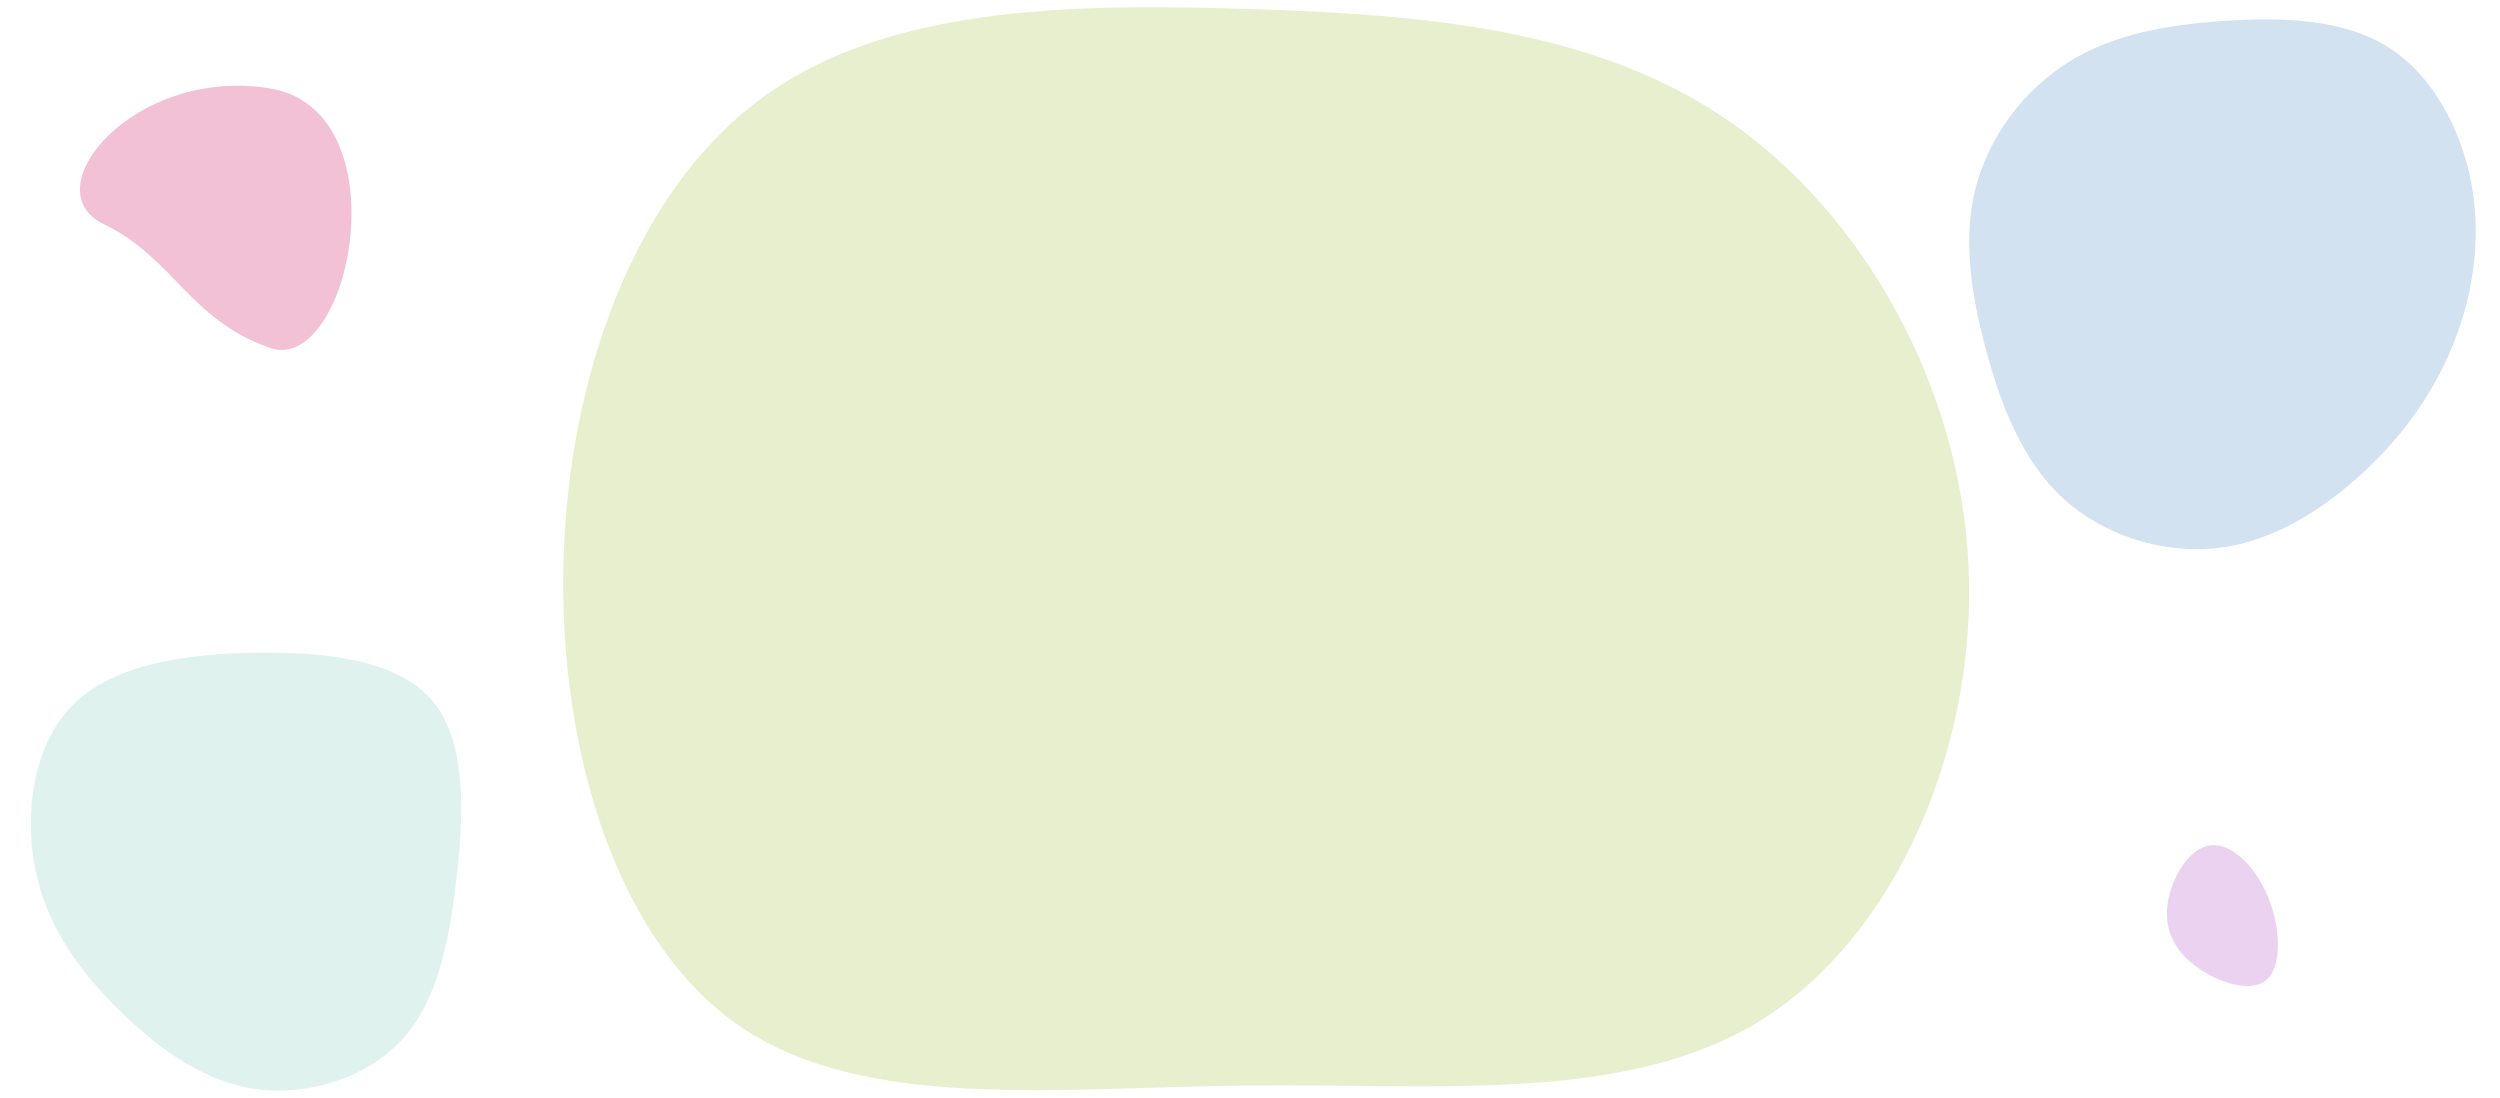 <svg viewBox="25.125 75 1934.625 850" fill="none" xmlns="http://www.w3.org/2000/svg" xmlns:xlink="http://www.w3.org/1999/xlink" overflow="visible" width="1934.625px" height="850px"><g id="Master/Background/Friendly Blocks"><g id="Background" transform="scale(1 1)"><g id="Background/Blocks"><path id="Blob" opacity="0.45" fill-rule="evenodd" clip-rule="evenodd" d="M1873.31 111.528C1907.72 133.292 1929.8 175.116 1937.67 217.346C1945.46 259.494 1939.05 302.13 1924.11 339.974C1909.1 377.9 1885.65 411.034 1854.57 440.026C1823.41 469.018 1784.62 493.869 1742.09 498.985C1699.57 504.101 1653.32 489.646 1621.75 460.735C1590.26 431.905 1573.46 388.62 1561.94 345.497C1550.34 302.374 1543.84 259.251 1554.15 219.782C1564.46 180.314 1591.48 144.418 1626.21 122.816C1660.94 101.214 1703.39 93.905 1747.86 91.063C1792.41 88.22 1838.99 89.845 1873.31 111.528Z" fill="#9DC0E1"/><path id="Blob_2" opacity="0.45" d="M359.238 616.726C386.328 648.16 384.144 704.482 378.322 755.066C372.5 805.651 363.119 850.418 336.03 879.75C308.94 909.083 264.141 923.063 224.517 917.972C184.812 912.8 150.364 888.558 119.878 859.226C89.391 829.812 63.03 795.389 53.164 751.107C43.379 706.825 50.172 652.685 80.658 621.332C111.063 589.979 165.243 581.252 220.474 580.121C275.785 578.99 332.148 585.374 359.238 616.726Z" fill="#B9E2D8"/><path id="Blob_3" opacity="0.45" fill-rule="evenodd" clip-rule="evenodd" d="M1363.55 169.007C1467.52 241.162 1542.39 374.291 1548.51 513.748C1554.83 653.417 1492.41 798.993 1388.44 864.186C1284.25 929.168 1138.73 913.555 991.529 915.032C844.323 916.509 695.852 935.075 599.05 870.094C502.459 804.901 457.749 656.371 461.124 511.006C464.709 365.851 516.379 224.073 612.969 152.129C709.56 79.973 851.283 77.653 988.787 81.872C1126.29 86.092 1259.37 96.852 1363.55 169.007Z" fill="#CDDC93"/><path id="Blob_4" opacity="0.45" fill-rule="evenodd" clip-rule="evenodd" d="M233.387 344.077C170.547 321.378 160 274.815 105.024 248.215C50.048 221.616 128.785 126.584 233.387 143.283C337.989 159.981 296.227 366.777 233.387 344.077Z" fill="#E677A3"/><path id="Blob_5" opacity="0.45" fill-rule="evenodd" clip-rule="evenodd" d="M1720.32 819.598C1703.98 805.595 1699.24 788.166 1703.45 769.336C1707.64 750.524 1720.76 730.33 1736.51 729.062C1752.27 727.818 1770.68 745.48 1780.43 769.566C1790.22 793.656 1791.36 824.15 1777.96 834.118C1764.57 844.11 1736.64 833.577 1720.32 819.598Z" fill="#D49DE1"/></g></g></g></svg>